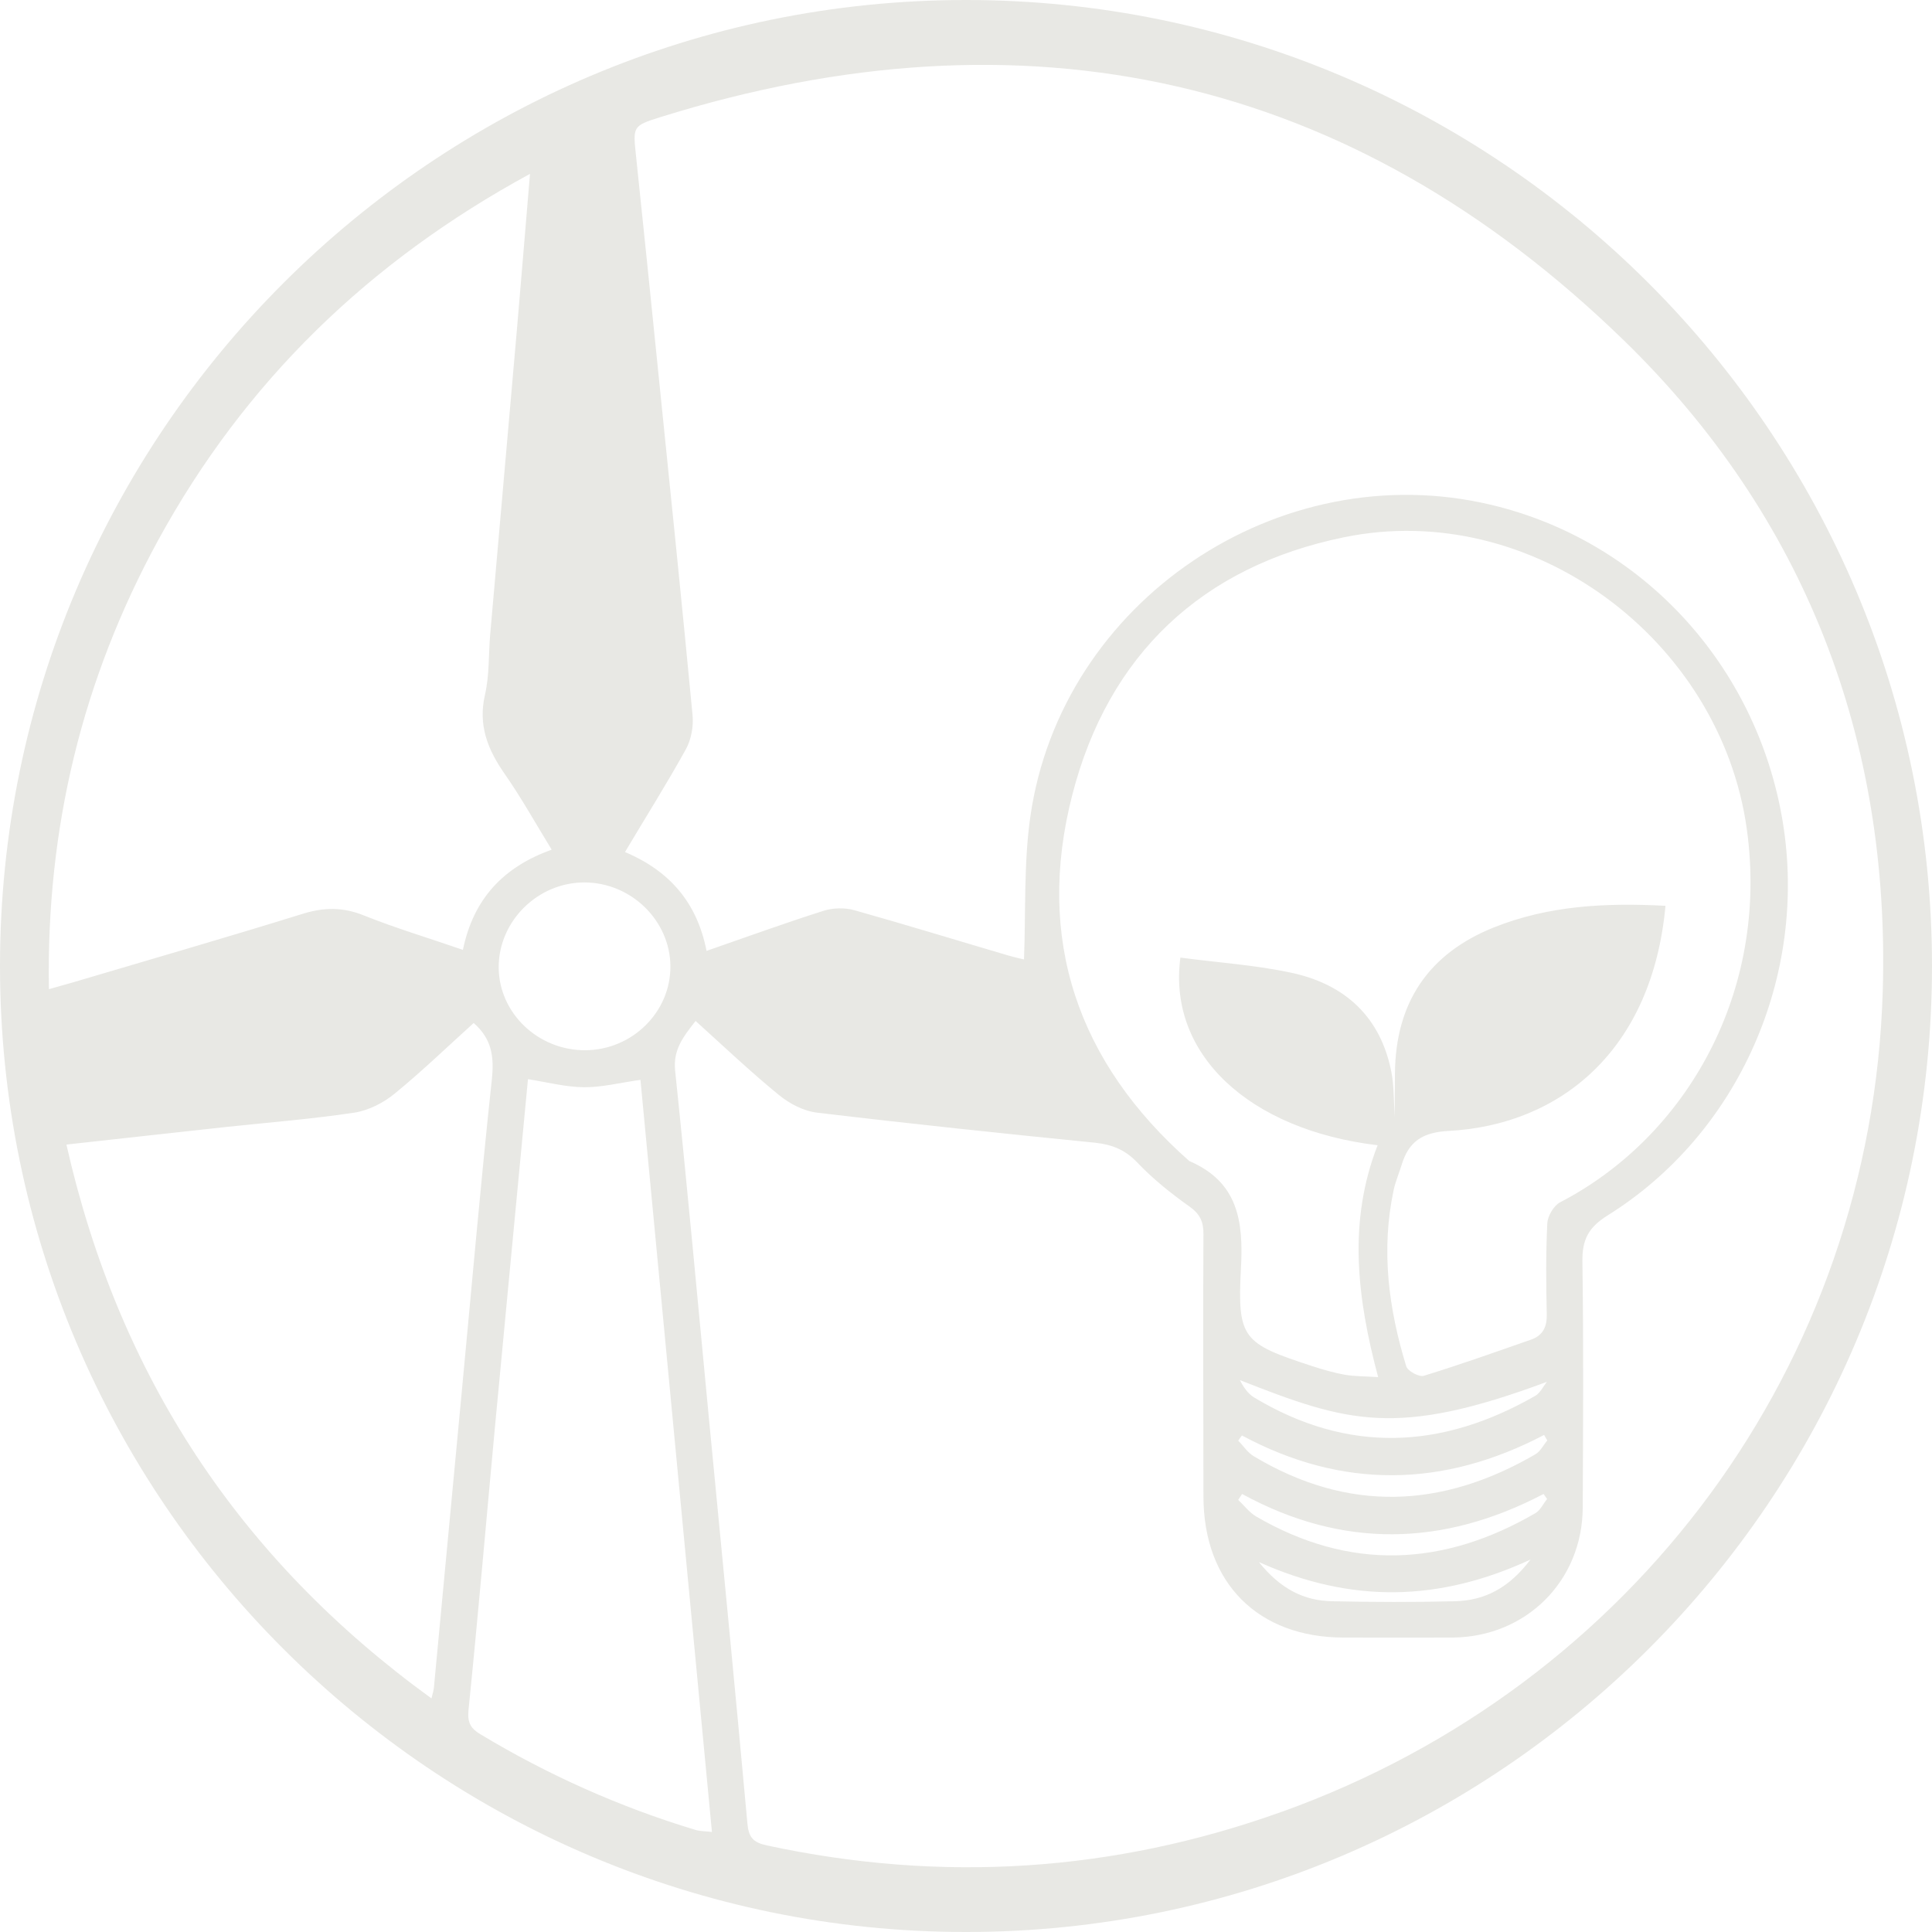 <svg width="40" height="40" viewBox="0 0 40 40" fill="none" xmlns="http://www.w3.org/2000/svg">
<g id="Layer_1" clip-path="url(#clip0_1015_907)">
<path id="Vector" d="M20 0C8.971 0 0 8.971 0 20C0 31.029 8.971 40 20 40C31.029 40 40 31.029 40 20C40 8.971 31.025 0 20 0ZM3.272 11.189C5.062 7.913 7.628 5.417 10.973 3.6C10.876 4.742 10.792 5.789 10.701 6.837C10.517 8.94 10.332 11.043 10.148 13.145C10.113 13.56 10.134 13.984 10.04 14.388C9.897 15.015 10.096 15.513 10.44 16.01C10.789 16.508 11.084 17.041 11.422 17.591C10.427 17.95 9.803 18.601 9.584 19.666C8.891 19.426 8.202 19.22 7.54 18.956C7.105 18.778 6.708 18.782 6.263 18.921C4.672 19.415 3.074 19.875 1.48 20.348C1.347 20.386 1.215 20.421 1.013 20.48C0.954 17.152 1.702 14.071 3.272 11.189ZM12.104 18.27C13.069 18.273 13.873 19.06 13.88 20.003C13.887 20.95 13.093 21.737 12.122 21.744C11.147 21.751 10.336 20.982 10.325 20.042C10.315 19.078 11.13 18.266 12.104 18.27ZM8.982 34.956C8.975 35.004 8.961 35.053 8.933 35.164C4.954 32.279 2.458 28.484 1.375 23.697C2.513 23.572 3.603 23.45 4.689 23.332C5.574 23.238 6.461 23.168 7.339 23.036C7.631 22.99 7.937 22.834 8.167 22.646C8.738 22.179 9.267 21.668 9.807 21.18C10.186 21.511 10.232 21.883 10.183 22.35C9.95 24.515 9.762 26.688 9.556 28.86C9.365 30.89 9.173 32.922 8.982 34.956ZM14.388 37.883C12.825 37.41 11.345 36.748 9.946 35.906C9.751 35.788 9.675 35.673 9.699 35.412C9.897 33.466 10.064 31.516 10.245 29.57C10.472 27.154 10.705 24.738 10.931 22.343C11.332 22.406 11.708 22.506 12.087 22.51C12.456 22.514 12.822 22.419 13.26 22.357C13.751 27.516 14.242 32.7 14.74 37.929C14.59 37.911 14.482 37.915 14.388 37.883ZM26.538 37.511C23.053 38.761 19.495 38.987 15.875 38.207C15.589 38.145 15.499 38.037 15.474 37.748C15.217 34.928 14.942 32.108 14.67 29.288C14.444 26.91 14.225 24.533 13.977 22.158C13.936 21.727 14.148 21.462 14.402 21.138C14.98 21.661 15.534 22.186 16.122 22.667C16.341 22.848 16.637 23.004 16.916 23.036C18.83 23.265 20.752 23.467 22.674 23.659C23.022 23.697 23.29 23.802 23.541 24.063C23.864 24.404 24.237 24.703 24.62 24.975C24.843 25.131 24.919 25.292 24.916 25.556C24.905 27.363 24.916 29.17 24.916 30.977C24.916 32.783 26.054 33.904 27.823 33.904C28.571 33.904 29.323 33.908 30.075 33.904C31.6 33.89 32.762 32.731 32.769 31.21C32.776 29.514 32.787 27.819 32.762 26.124C32.755 25.671 32.881 25.417 33.281 25.166C36 23.471 37.434 20.209 36.909 17.01C36.373 13.772 33.998 11.192 30.869 10.451C26.486 9.41 21.974 12.442 21.333 16.902C21.194 17.866 21.239 18.855 21.201 19.864C21.156 19.854 21.017 19.823 20.881 19.784C19.816 19.471 18.754 19.144 17.685 18.844C17.486 18.788 17.243 18.796 17.048 18.858C16.247 19.112 15.453 19.401 14.628 19.687C14.433 18.688 13.866 18.033 12.94 17.64C13.375 16.909 13.81 16.219 14.204 15.506C14.312 15.307 14.36 15.036 14.339 14.809C14.12 12.501 13.883 10.193 13.647 7.885C13.49 6.339 13.333 4.79 13.17 3.245C13.104 2.618 13.09 2.607 13.678 2.423C21.229 0.07 27.958 1.539 33.626 7.053C37.365 10.694 39.137 15.297 38.98 20.526C38.75 28.247 33.828 34.893 26.541 37.511H26.538ZM26.002 31.394C25.863 31.311 25.758 31.168 25.636 31.053C25.664 31.011 25.688 30.973 25.716 30.931C27.795 32.066 29.876 32.021 31.958 30.931C31.983 30.966 32.007 31.001 32.031 31.036C31.951 31.133 31.892 31.265 31.795 31.325C29.88 32.439 27.944 32.526 26.002 31.394ZM31.687 32.289C31.238 32.884 30.733 33.138 30.12 33.152C29.278 33.173 28.428 33.17 27.582 33.152C27.004 33.142 26.517 32.905 26.064 32.341C27.983 33.201 29.796 33.163 31.687 32.289ZM31.788 30.11C29.855 31.234 27.91 31.318 25.96 30.151C25.831 30.075 25.744 29.936 25.636 29.828C25.661 29.789 25.685 29.755 25.713 29.72C27.795 30.837 29.88 30.802 31.969 29.709C31.99 29.748 32.01 29.782 32.035 29.821C31.955 29.918 31.892 30.05 31.788 30.11ZM25.671 28.574C27.892 29.445 28.898 29.776 32.028 28.609C31.948 28.707 31.889 28.839 31.788 28.898C29.852 30.009 27.906 30.103 25.96 28.93C25.835 28.853 25.744 28.717 25.671 28.574ZM32.024 27.21C32.031 27.464 31.948 27.645 31.708 27.732C30.97 27.99 30.228 28.254 29.48 28.484C29.382 28.515 29.142 28.386 29.114 28.285C28.748 27.091 28.588 25.873 28.856 24.63C28.895 24.453 28.968 24.285 29.02 24.115C29.166 23.634 29.452 23.443 29.988 23.415C32.303 23.293 34.207 21.748 34.482 18.754C33.253 18.688 32.066 18.747 30.935 19.199C29.573 19.742 28.891 20.762 28.881 22.228C28.877 22.489 28.877 22.754 28.877 23.126C28.853 22.743 28.86 22.468 28.808 22.2C28.588 21.065 27.861 20.39 26.764 20.146C26.002 19.979 25.215 19.93 24.439 19.826C24.171 21.824 25.859 23.394 28.522 23.711C27.906 25.288 28.094 26.869 28.533 28.512C28.268 28.494 28.052 28.498 27.843 28.463C27.614 28.421 27.384 28.355 27.161 28.282C25.737 27.816 25.615 27.721 25.692 26.266C25.748 25.274 25.629 24.47 24.623 24.038C22.308 21.995 21.434 19.439 22.2 16.459C22.945 13.56 24.881 11.725 27.829 11.123C31.718 10.325 35.624 13.243 36.167 17.173C36.63 20.536 34.917 23.534 32.303 24.891C32.167 24.961 32.042 25.177 32.035 25.333C32.004 25.956 32.01 26.583 32.024 27.21Z" fill="#E8E8E4"/>
</g>
<defs>
<clipPath id="clip0_1015_907">
<rect width="40" height="40" fill="white"/>
</clipPath>
</defs>
</svg>
